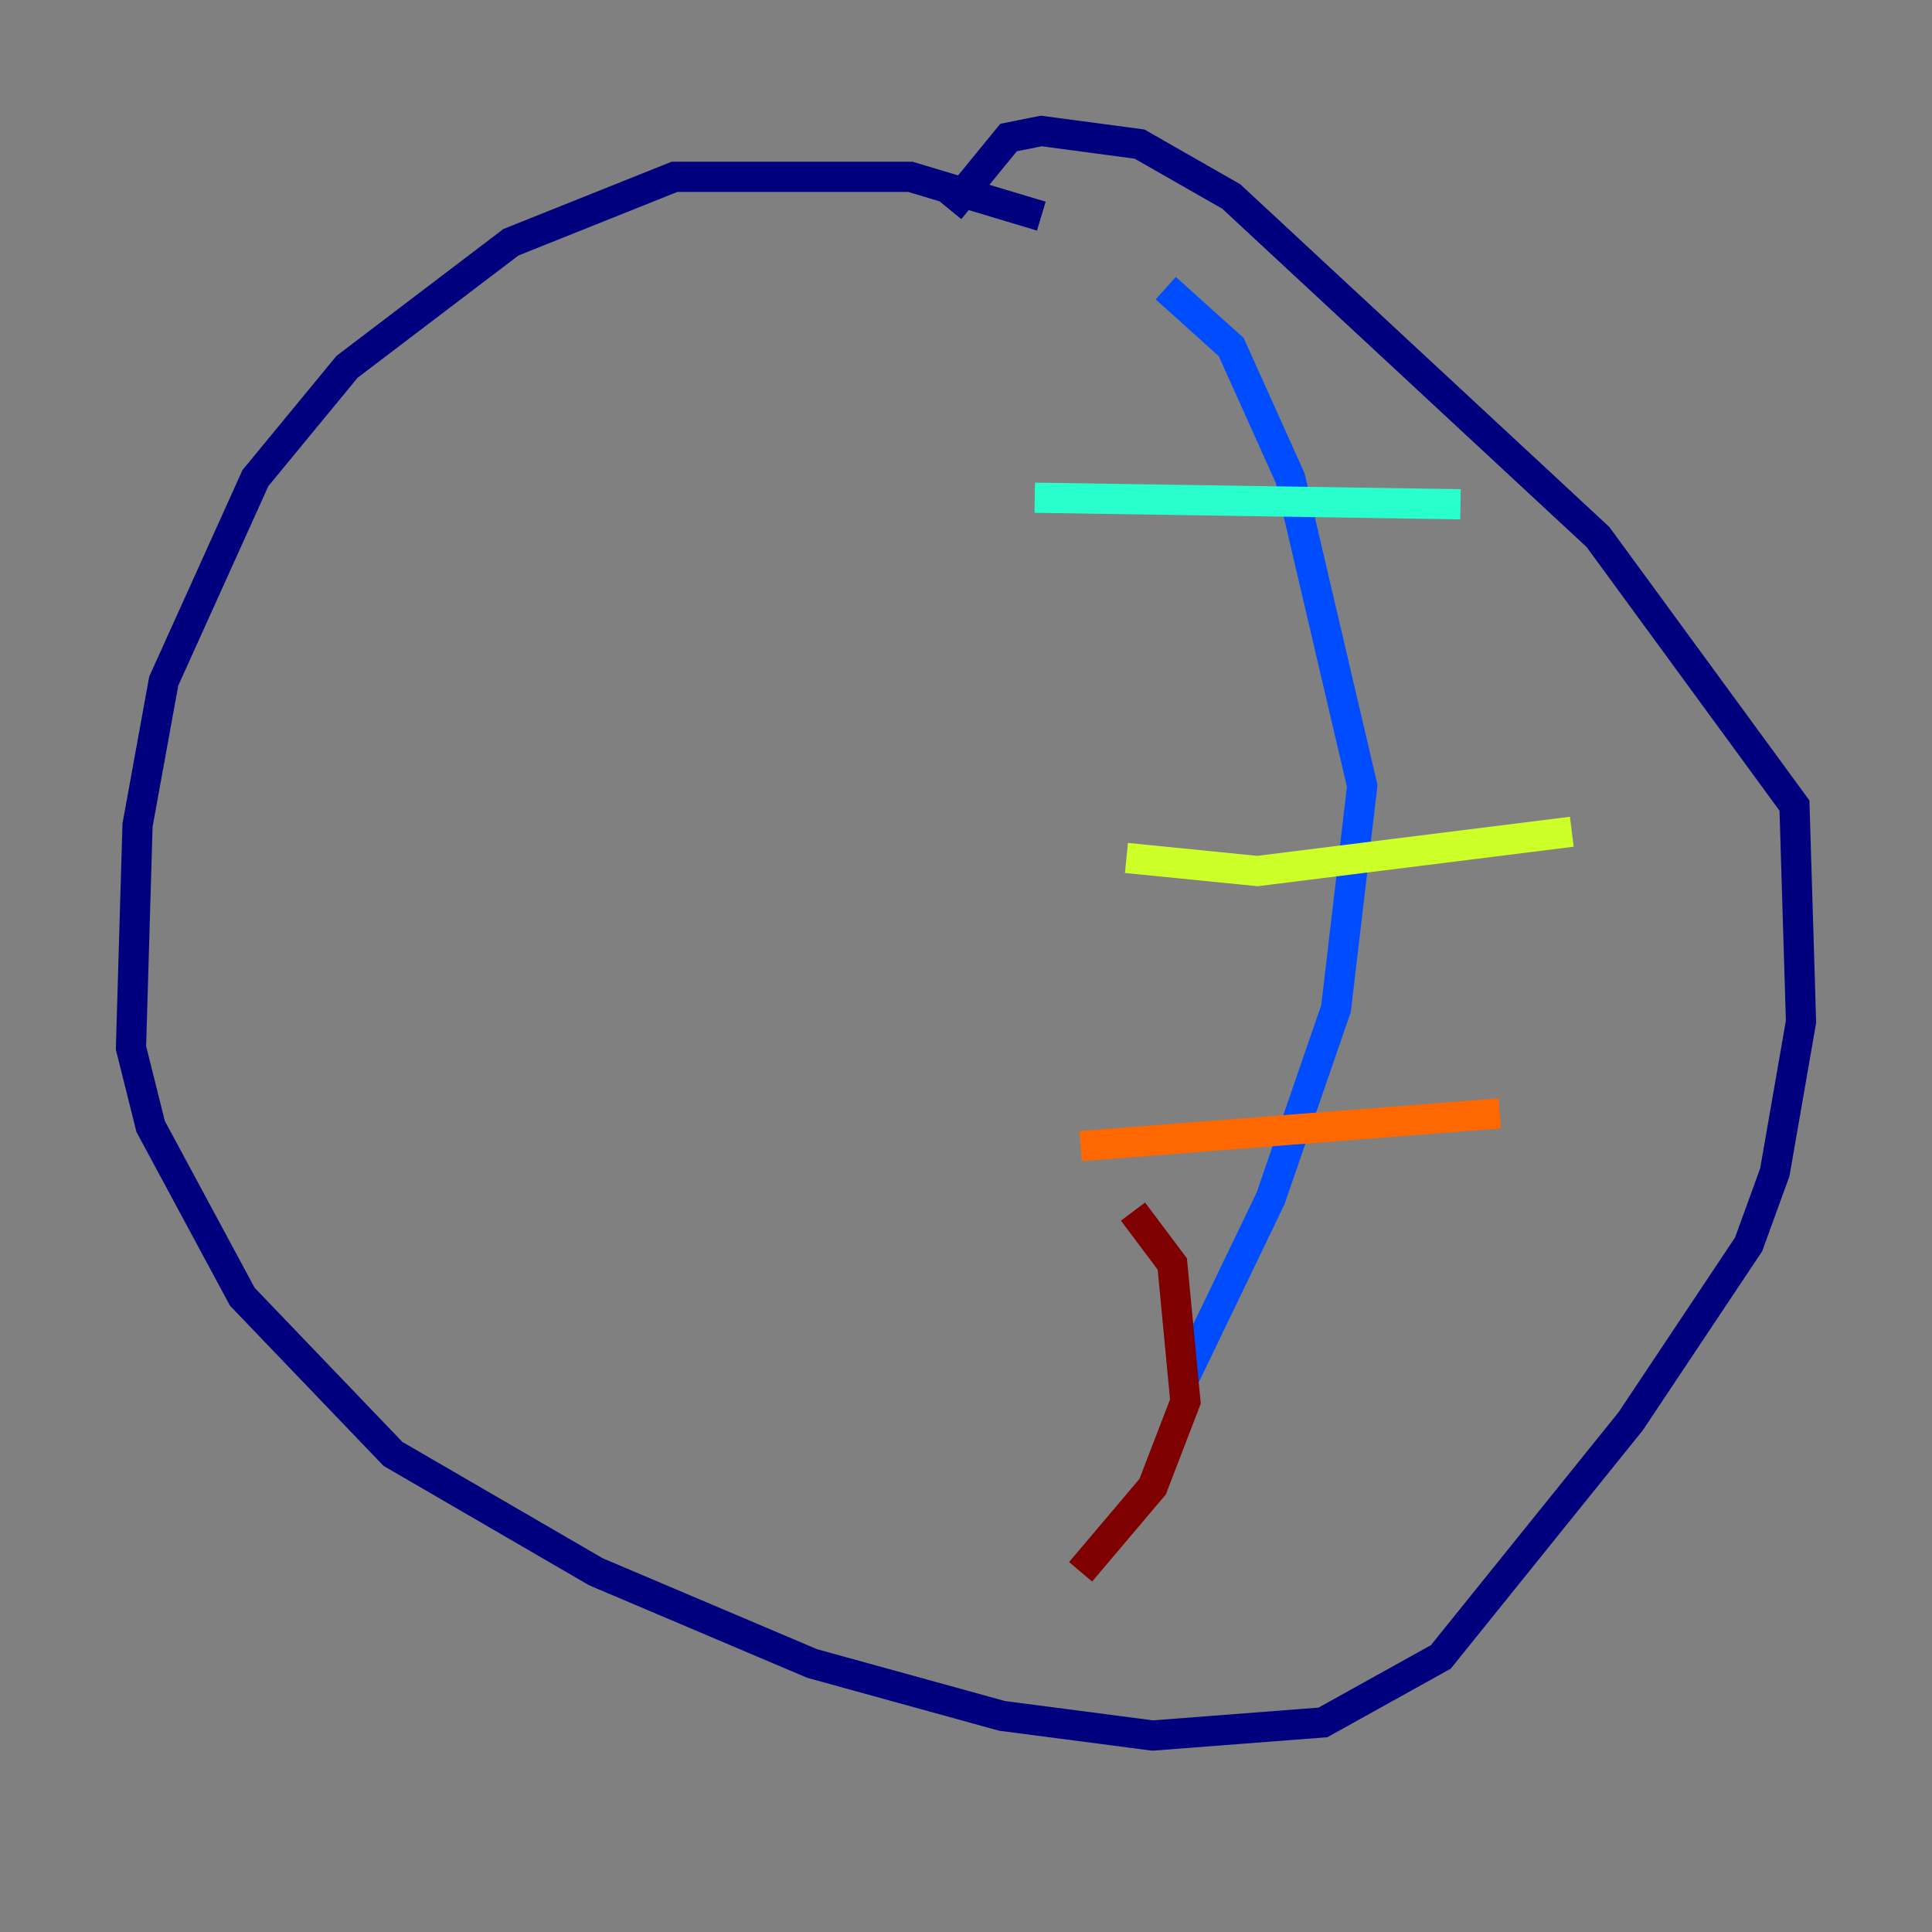 <?xml version="1.0" encoding="utf-8" ?>
<svg baseProfile="tiny" height="128" version="1.2" viewBox="0,0,128,128" width="128" xmlns="http://www.w3.org/2000/svg" xmlns:ev="http://www.w3.org/2001/xml-events" xmlns:xlink="http://www.w3.org/1999/xlink"><rect x="0" y="0" width="128" height="128" fill="#808080" stroke="none"/><defs /><polyline fill="none" points="68.99,14.319 60.312,11.715 44.691,11.715 33.844,16.054 22.997,24.298 16.922,31.675 10.848,45.125 9.112,54.671 8.678,69.424 9.98,74.63 16.054,85.912 26.034,96.325 39.485,104.136 53.803,110.21 66.386,113.681 76.366,114.983 87.647,114.115 95.458,109.776 108.041,94.156 115.851,82.441 117.586,77.668 119.322,67.688 118.888,53.37 105.871,35.58 81.573,13.017 75.498,9.546 68.99,8.678 66.82,9.112 62.915,13.885" stroke="#00007f" stroke-width="2" /><polyline fill="none" points="77.234,19.091 81.573,22.997 85.478,31.675 90.251,52.068 88.515,66.82 84.176,79.403 78.536,91.119" stroke="#004cff" stroke-width="2" /><polyline fill="none" points="68.556,32.976 96.759,33.41" stroke="#29ffcd" stroke-width="2" /><polyline fill="none" points="74.63,56.841 83.308,57.709 104.136,55.105" stroke="#cdff29" stroke-width="2" /><polyline fill="none" points="71.593,75.932 99.363,73.763" stroke="#ff6700" stroke-width="2" /><polyline fill="none" points="75.064,80.271 77.668,83.742 78.536,92.854 76.366,98.495 71.593,104.136" stroke="#7f0000" stroke-width="2" /></svg>